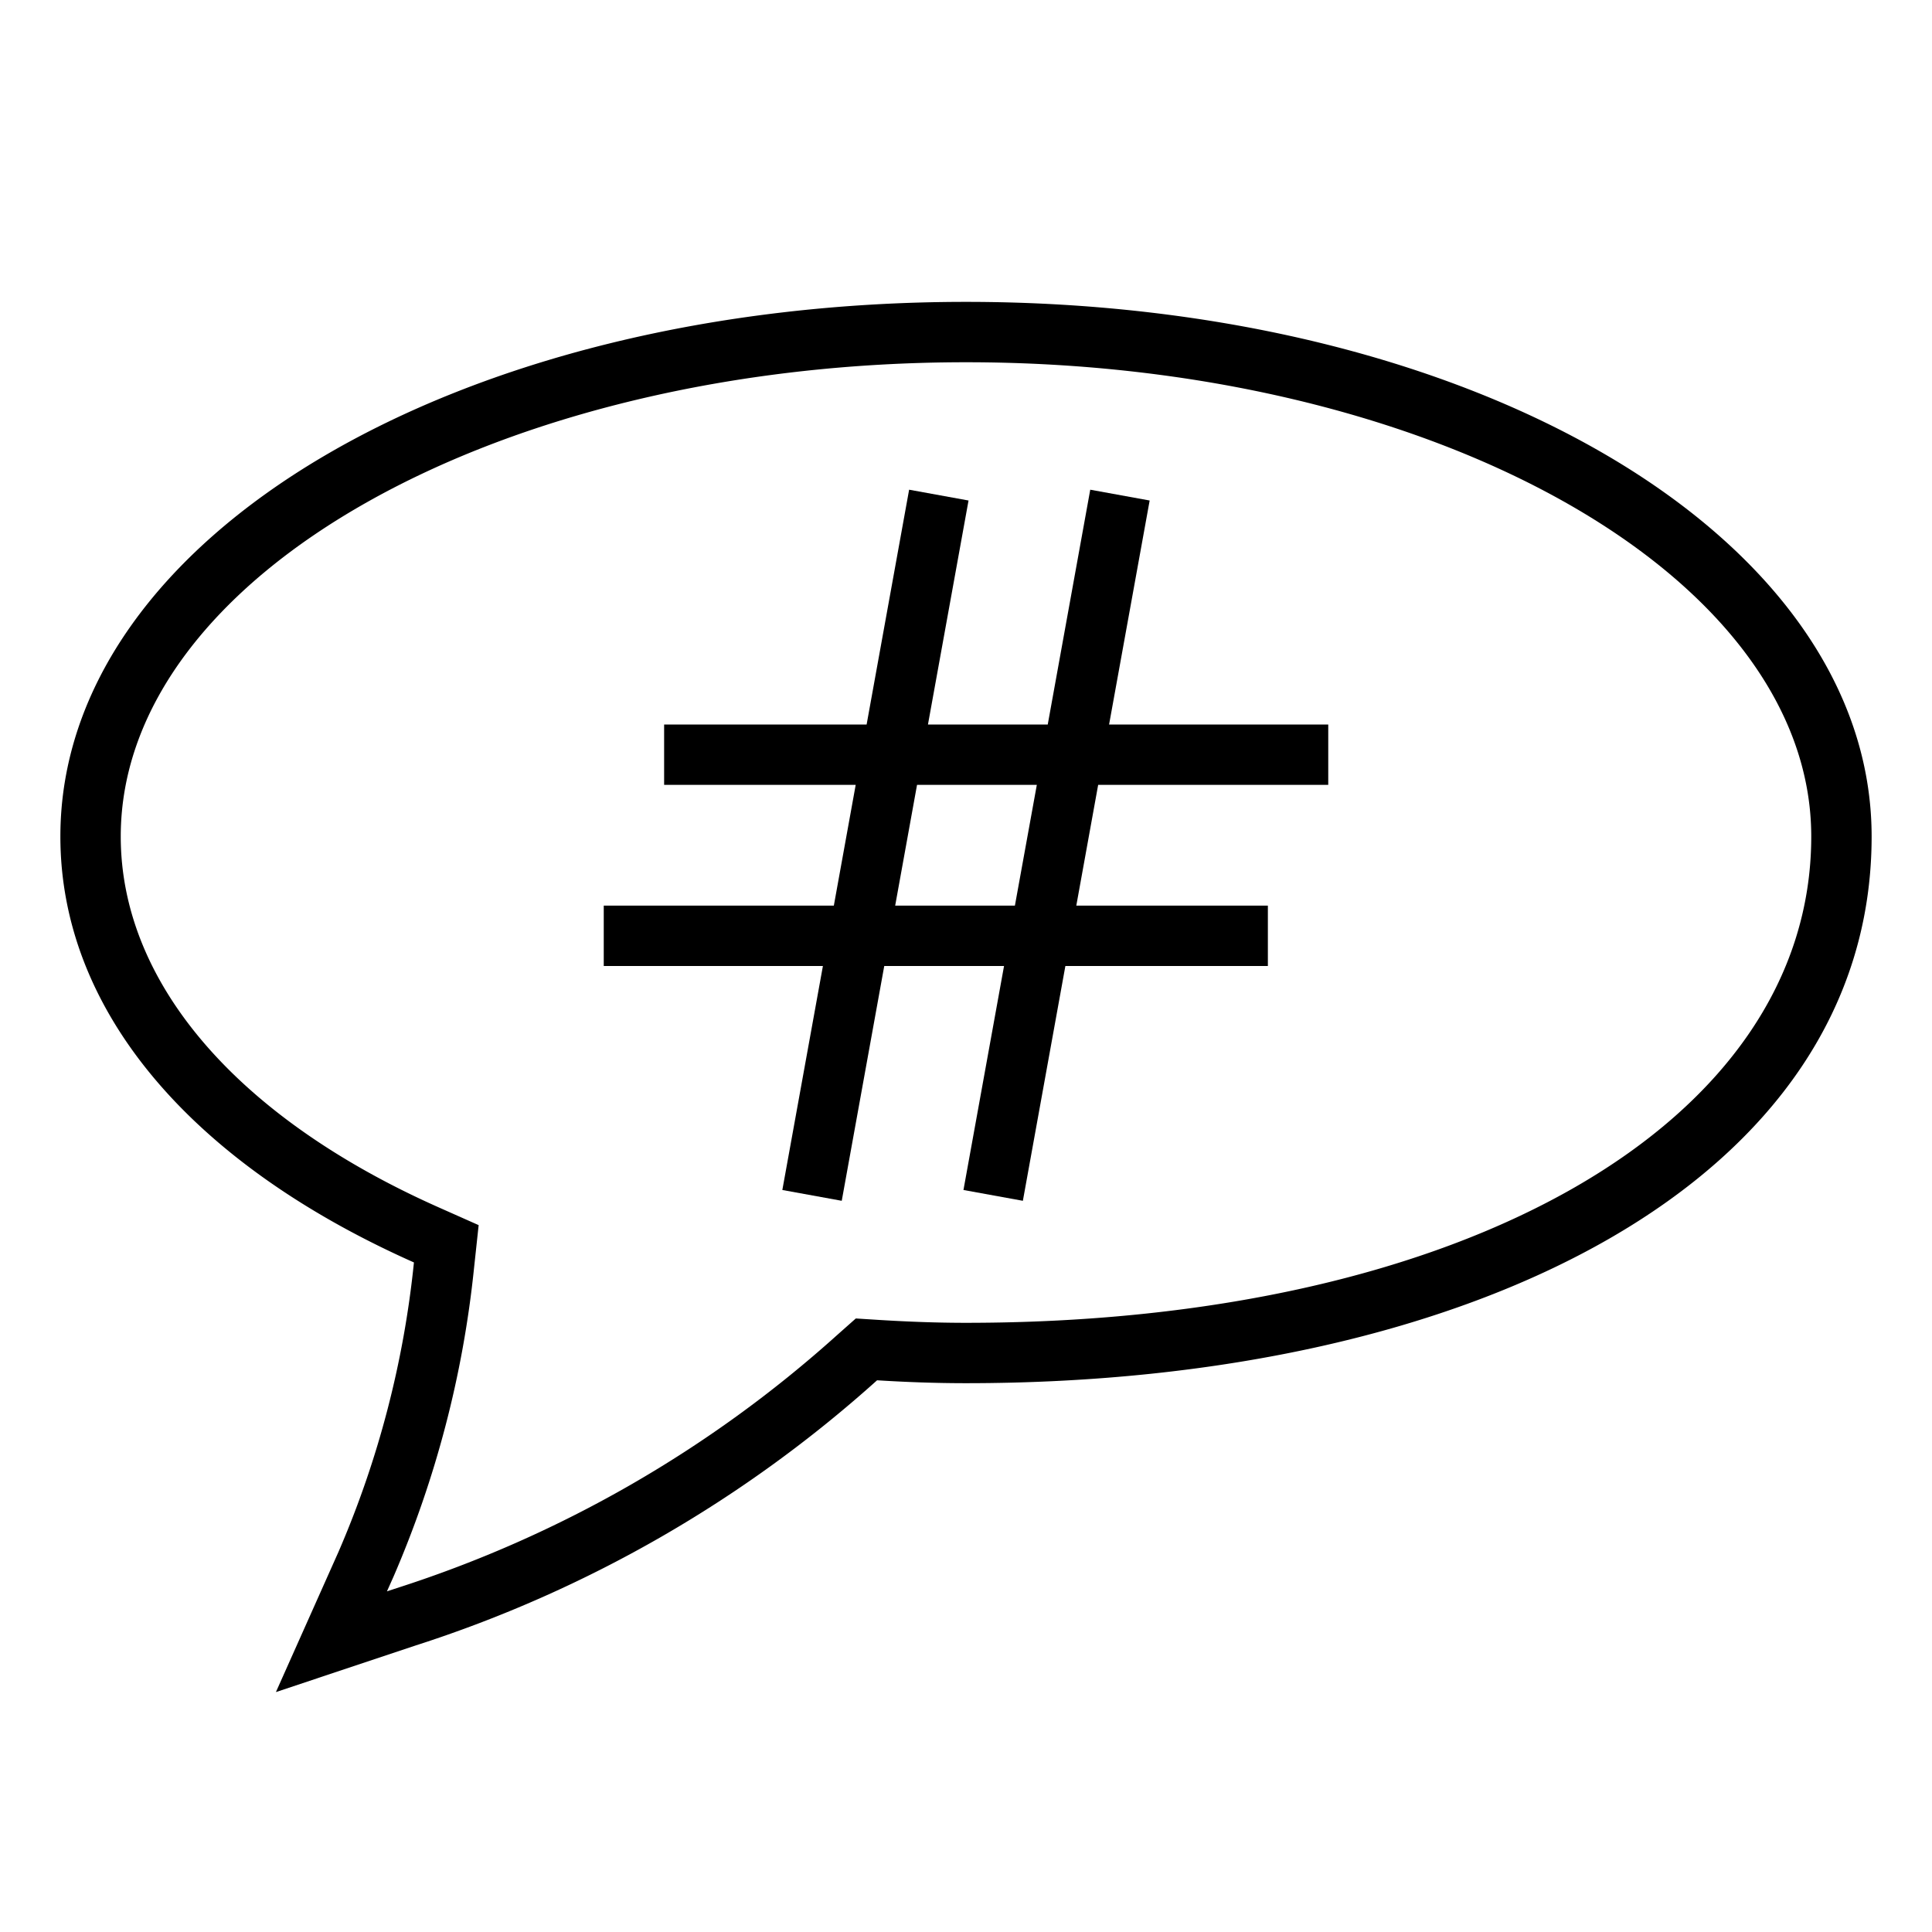 <svg id="icons" xmlns="http://www.w3.org/2000/svg" viewBox="0 0 32 32"><path d="M16 5C7.589 5 1 8.89 1 13.855c0 2.851 2.122 5.393 5.856 7.055a16.185 16.185 0 0 1-1.251 4.797L4.57 28.026l2.318-.773a21.054 21.054 0 0 0 7.639-4.391c.484.03.974.048 1.473.048 8.411 0 15-3.365 15-9.055C31 8.89 24.411 5 16 5zm0 16.91c-.479 0-.948-.018-1.411-.046l-.414-.026-.31.275a20.041 20.041 0 0 1-7.293 4.191l-.163.054.109-.244a17.329 17.329 0 0 0 1.332-5.097l.078-.725-.666-.296C3.918 18.508 2 16.27 2 13.855 2 9.524 8.28 6 16 6s14 3.524 14 7.855c0 4.743-5.757 8.055-14 8.055z"/><path d="M22 13v-1h-3.63l.672-3.71-.984-.179L17.354 12H15.37l.672-3.71-.984-.179L14.354 12H11v1h3.173l-.362 2H10v1h3.63l-.672 3.71.984.179.704-3.889h1.984l-.672 3.71.984.179.704-3.889H21v-1h-3.173l.362-2zm-5.19 2h-1.983l.362-2h1.984z"/></svg>